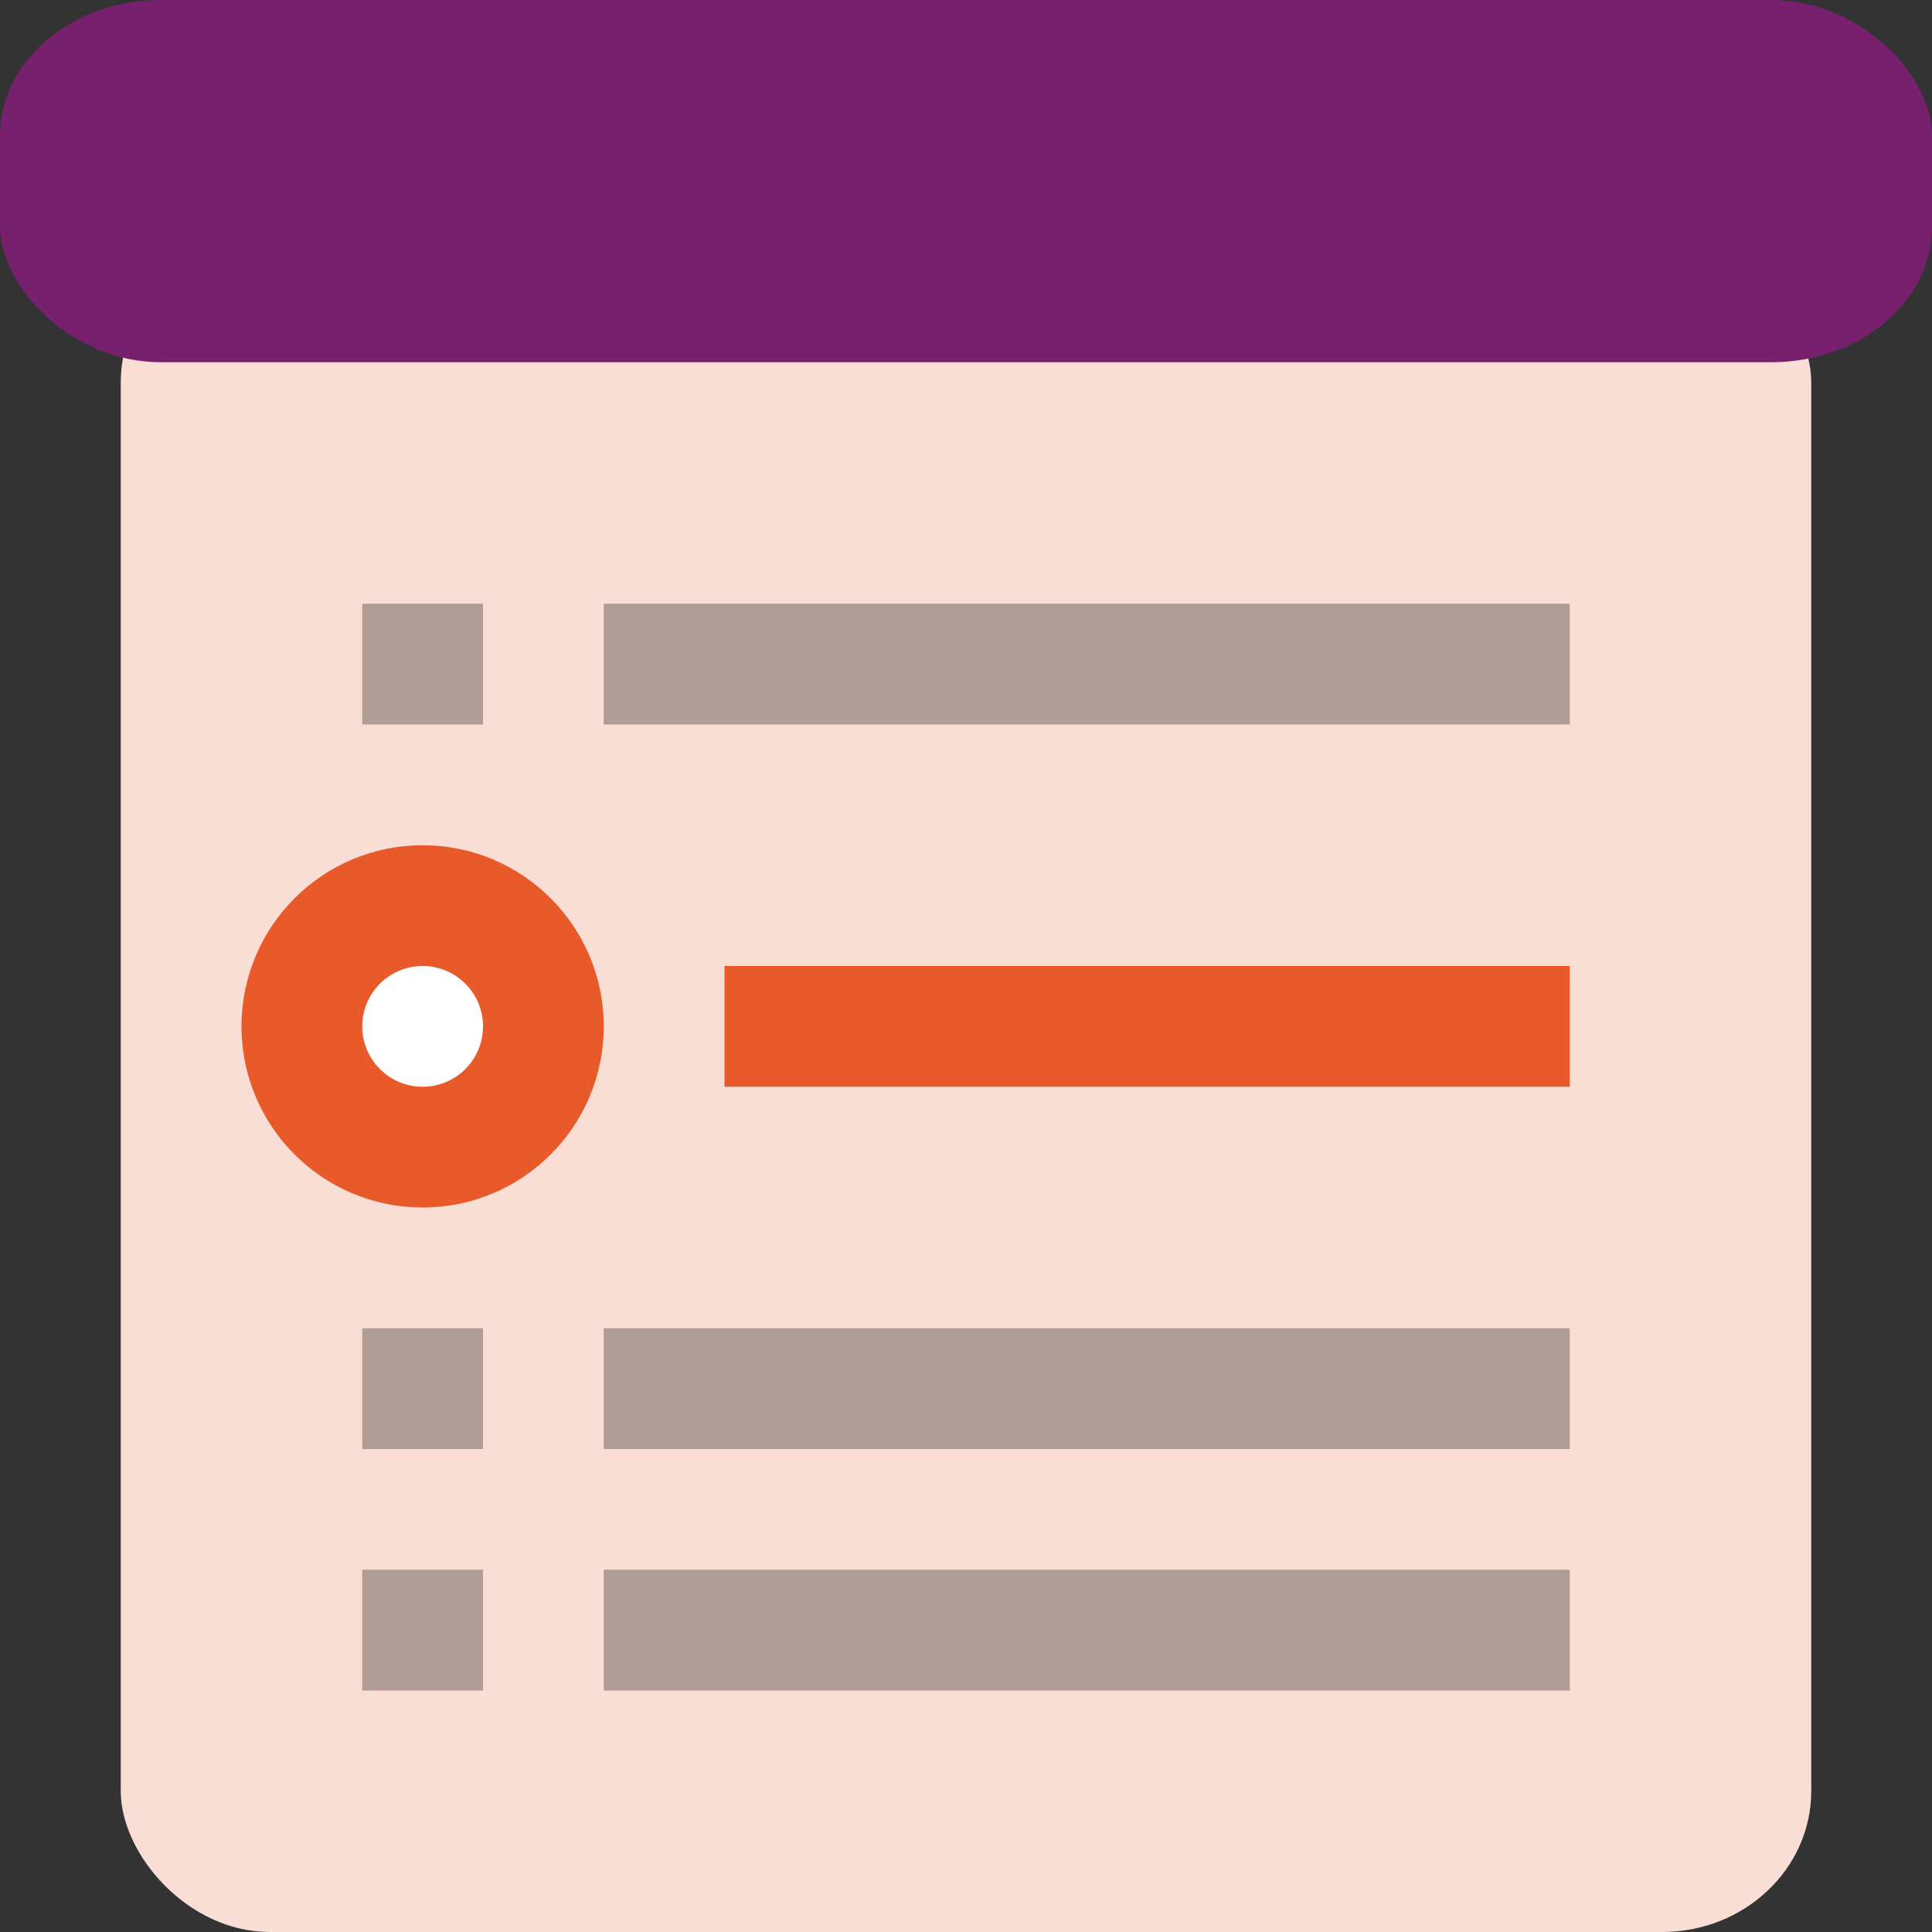 <svg xmlns="http://www.w3.org/2000/svg" width="16" height="16" version="1.1">
 <rect width="100%" height="100%" fill="#333333" stroke="none"/>
 <rect style="fill:#f9ded5" width="14" height="14" x="1" y="2" rx="1.235" ry="1.167"/>
 <rect style="fill:#76206e" width="16" height="3" x="0" y="0" rx="1.333" ry="1.125"/>
 <circle style="fill:#e85a29" cx="3.5" cy="8.5" r="1.5"/>
 <rect style="fill:#e85a29" width="7" height="1" x="6" y="8"/>
 <rect style="opacity:0.3" width="8" height="1" x="5" y="5"/>
 <circle style="fill:#ffffff" cx="3.5" cy="8.5" r=".5"/>
 <rect style="opacity:0.3" width="1" height="1" x="3" y="5"/>
 <rect style="opacity:0.3" width="8" height="1" x="5" y="11"/>
 <rect style="opacity:0.3" width="1" height="1" x="3" y="11"/>
 <rect style="opacity:0.3" width="8" height="1" x="5" y="13"/>
 <rect style="opacity:0.3" width="1" height="1" x="3" y="13"/>
</svg>
